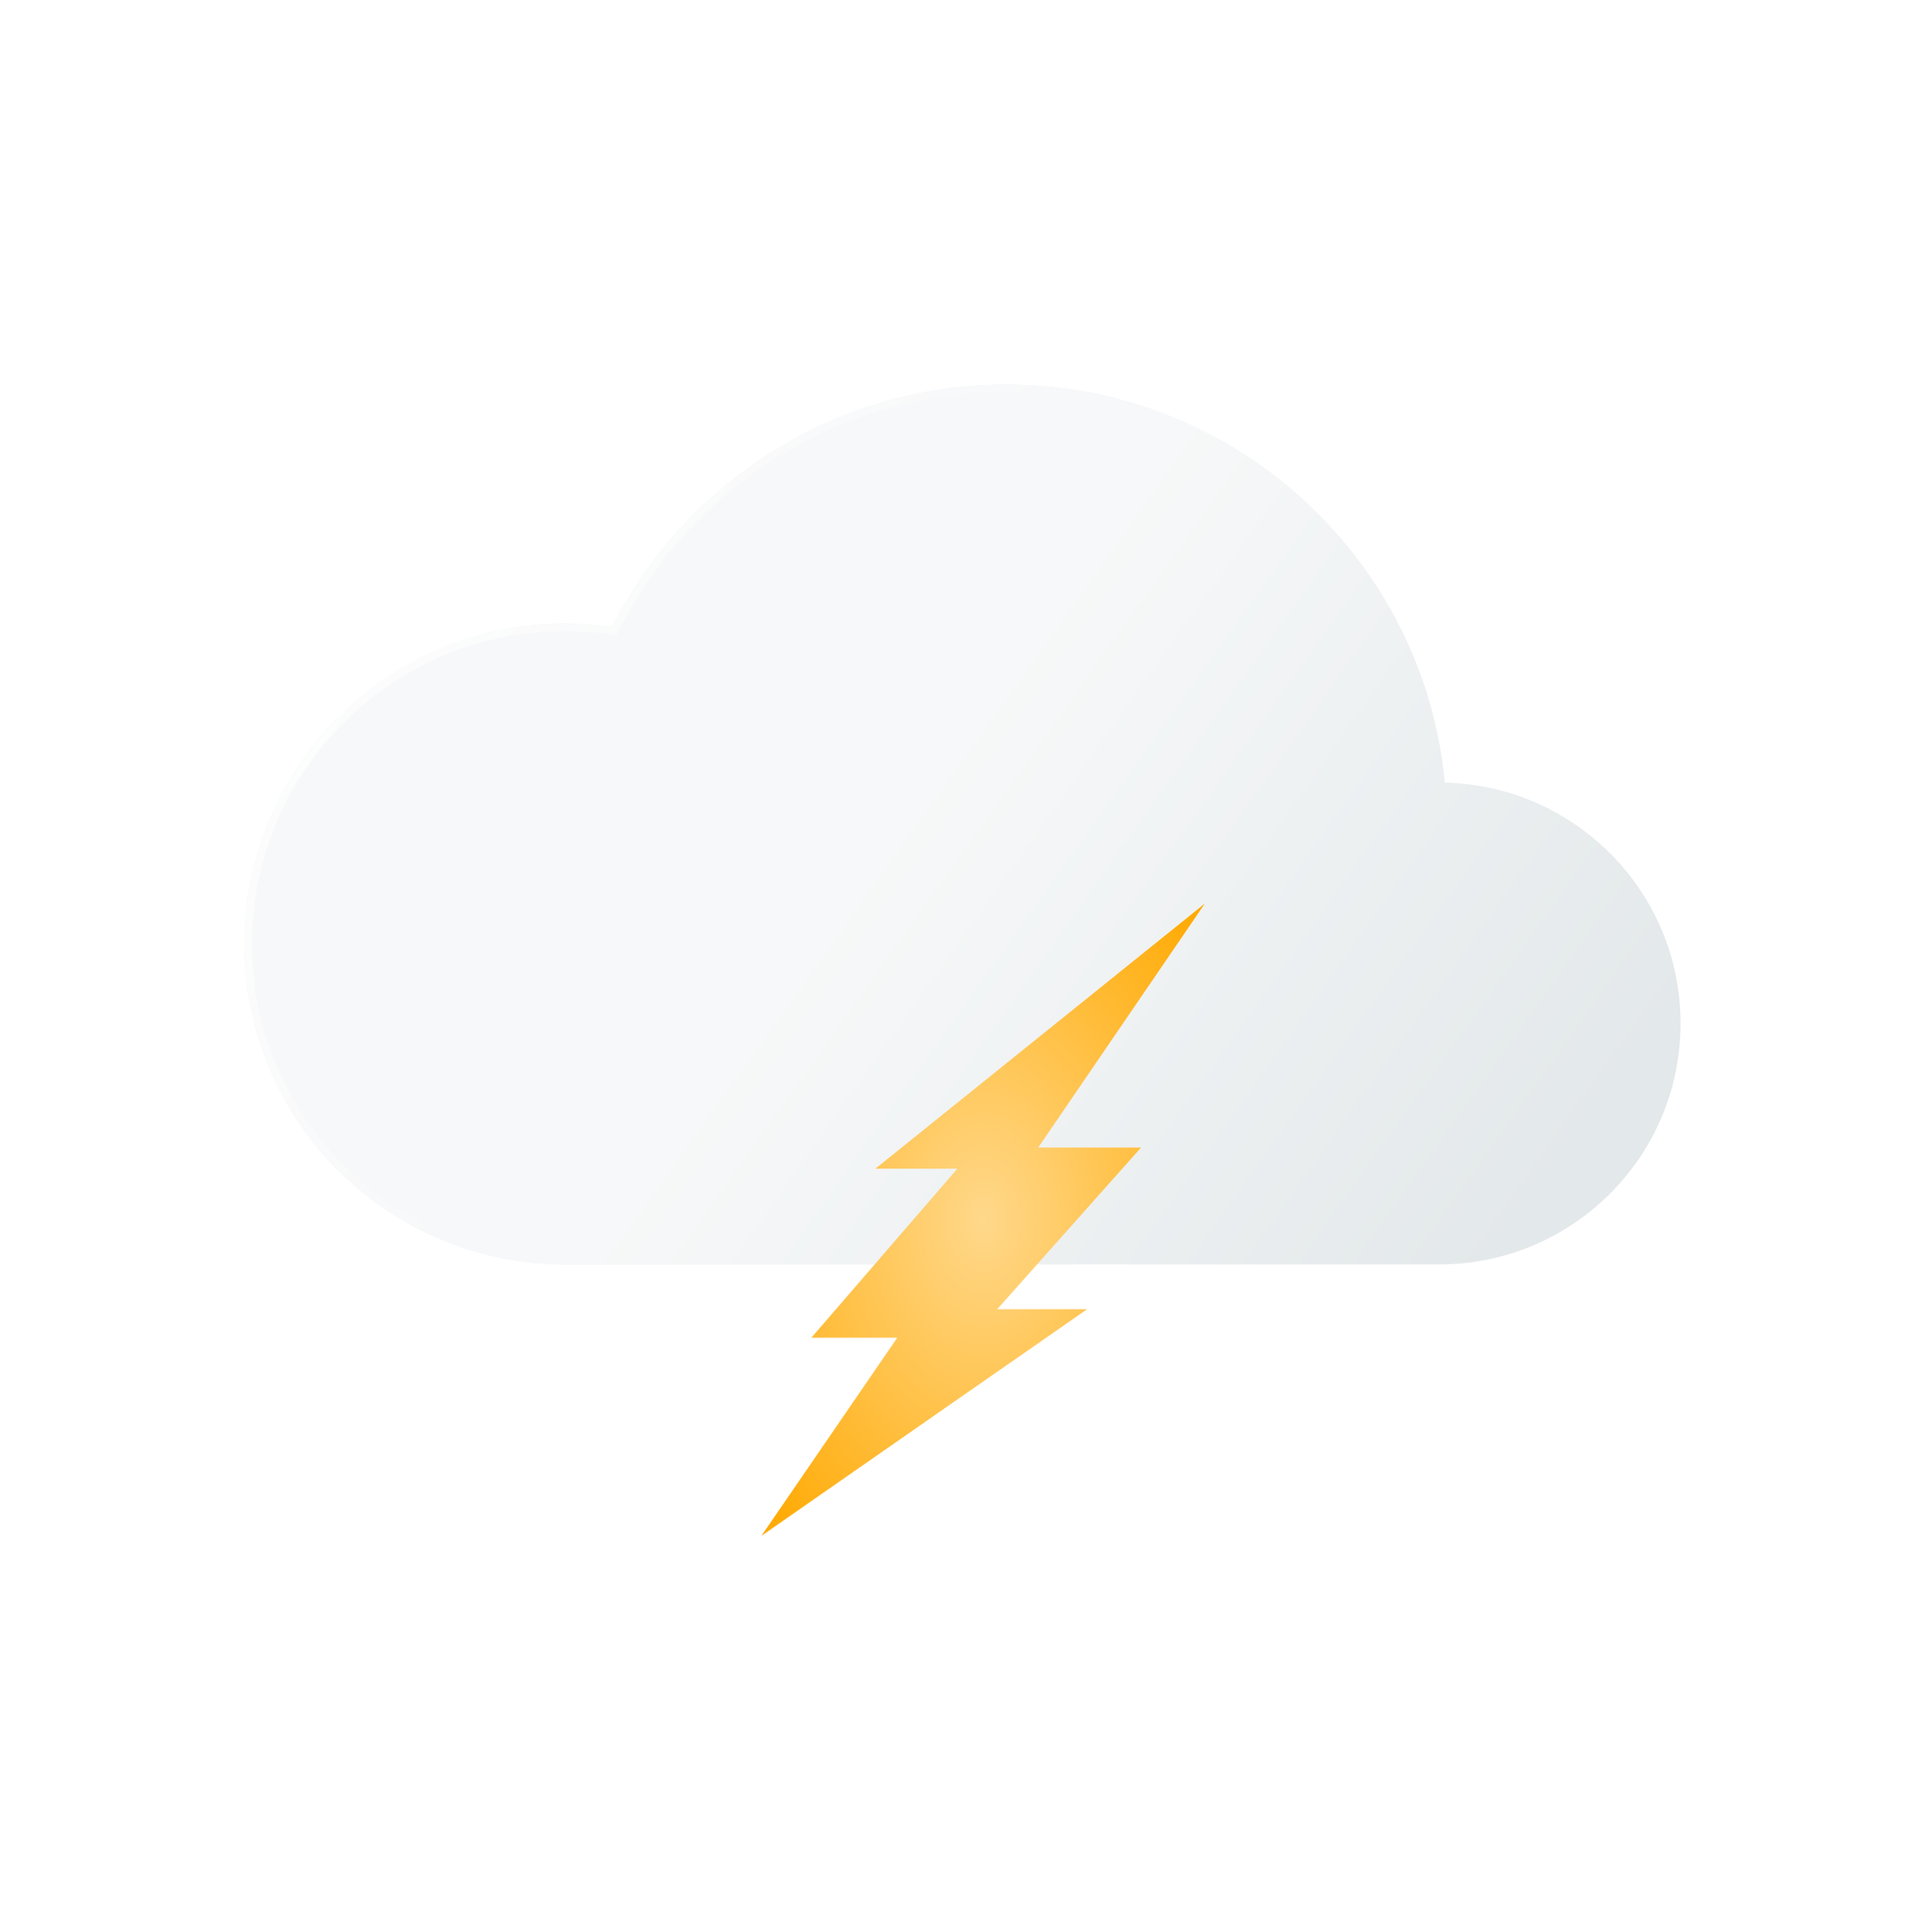 <svg fill="none" height="319" viewBox="0 0 318 319" width="318" xmlns="http://www.w3.org/2000/svg" xmlns:xlink="http://www.w3.org/1999/xlink"><filter id="a" color-interpolation-filters="sRGB" filterUnits="userSpaceOnUse" height="207.332" width="299.205" x="9.312" y="32.486"><feFlood flood-opacity="0" result="BackgroundImageFix"/><feGaussianBlur in="BackgroundImage" stdDeviation="15.519"/><feComposite in2="SourceAlpha" operator="in" result="effect1_backgroundBlur_40_721"/><feBlend in="SourceGraphic" in2="effect1_backgroundBlur_40_721" mode="normal" result="shape"/></filter><filter id="b" color-interpolation-filters="sRGB" filterUnits="userSpaceOnUse" height="207.332" width="299.205" x="9.312" y="32.486"><feFlood flood-opacity="0" result="BackgroundImageFix"/><feGaussianBlur in="BackgroundImage" stdDeviation="15.519"/><feComposite in2="SourceAlpha" operator="in" result="effect1_backgroundBlur_40_721"/><feBlend in="SourceGraphic" in2="effect1_backgroundBlur_40_721" mode="normal" result="shape"/></filter><linearGradient id="c" gradientUnits="userSpaceOnUse" x1="77.905" x2="246.13" y1="88.975" y2="208.78"><stop offset=".416" stop-color="#fff" stop-opacity=".7"/><stop offset="1" stop-color="#fff" stop-opacity="0"/></linearGradient><linearGradient id="d" gradientUnits="userSpaceOnUse" x1="22.191" x2="107.094" y1="101.801" y2="162.868"><stop offset="0" stop-color="#fff"/><stop offset="1" stop-color="#fff" stop-opacity="0"/></linearGradient><radialGradient id="e" cx="0" cy="0" gradientTransform="matrix(0 72.667 -50.962 0 162.324 201.395)" gradientUnits="userSpaceOnUse" r="1"><stop offset="0" stop-color="#ffd88b"/><stop offset="1" stop-color="#ffa900"/></radialGradient><path d="m277.479 168.995c0 21.973-17.846 39.785-39.867 39.785h-144.256c-29.273 0-53.007-23.682-53.007-52.907 0-29.217 23.734-52.908 53.007-52.908 2.625 0 5.206.201 7.736.567 11.971-23.727 36.589-40.009 65.028-40.009 34.411 0 63.239 23.847 70.812 55.886.756 3.199 1.302 6.476 1.615 9.815v.008c21.579.492 38.932 18.103 38.932 39.763z" fill="#bac7cb" fill-opacity=".4"/><g filter="url(#a)"><path d="m277.479 168.995c0 21.973-17.846 39.785-39.867 39.785h-144.256c-29.273 0-53.007-23.682-53.007-52.907 0-29.217 23.734-52.908 53.007-52.908 2.625 0 5.206.201 7.736.567 11.971-23.727 36.589-40.009 65.028-40.009 34.411 0 63.239 23.847 70.812 55.886.756 3.199 1.302 6.476 1.615 9.815v.008c21.579.492 38.932 18.103 38.932 39.763z" fill="url(#c)"/></g><g filter="url(#b)"><path clip-rule="evenodd" d="m101.798 104.889-.884-.128c-2.475-.358-4.996-.554-7.558-.554-28.589 0-51.765 23.137-51.765 51.666 0 28.537 23.176 51.666 51.765 51.666h144.256c21.338 0 38.625-17.259 38.625-38.544 0-20.981-16.81-38.045-37.718-38.522l-1.213-.028v-1.163c-.309-3.26-.844-6.461-1.582-9.587-7.444-31.49-35.78-54.93-69.604-54.93-27.953 0-52.152 16.002-63.919 39.327zm136.749 24.335v.008c21.579.492 38.932 18.103 38.932 39.763 0 21.973-17.846 39.785-39.867 39.785h-144.256c-29.273 0-53.007-23.682-53.007-52.907 0-29.217 23.734-52.908 53.007-52.908 2.625 0 5.206.201 7.736.567 11.971-23.727 36.589-40.009 65.028-40.009 34.411 0 63.239 23.847 70.812 55.886.756 3.199 1.302 6.476 1.615 9.815z" fill="url(#d)" fill-rule="evenodd"/></g><path d="m198.938 149.188-54.409 43.794h13.529l-24.098 27.908h14.188l-22.437 32.712 53.782-37.422h-14.848l23.757-26.692h-16.982z" fill="url(#e)"/></svg>
